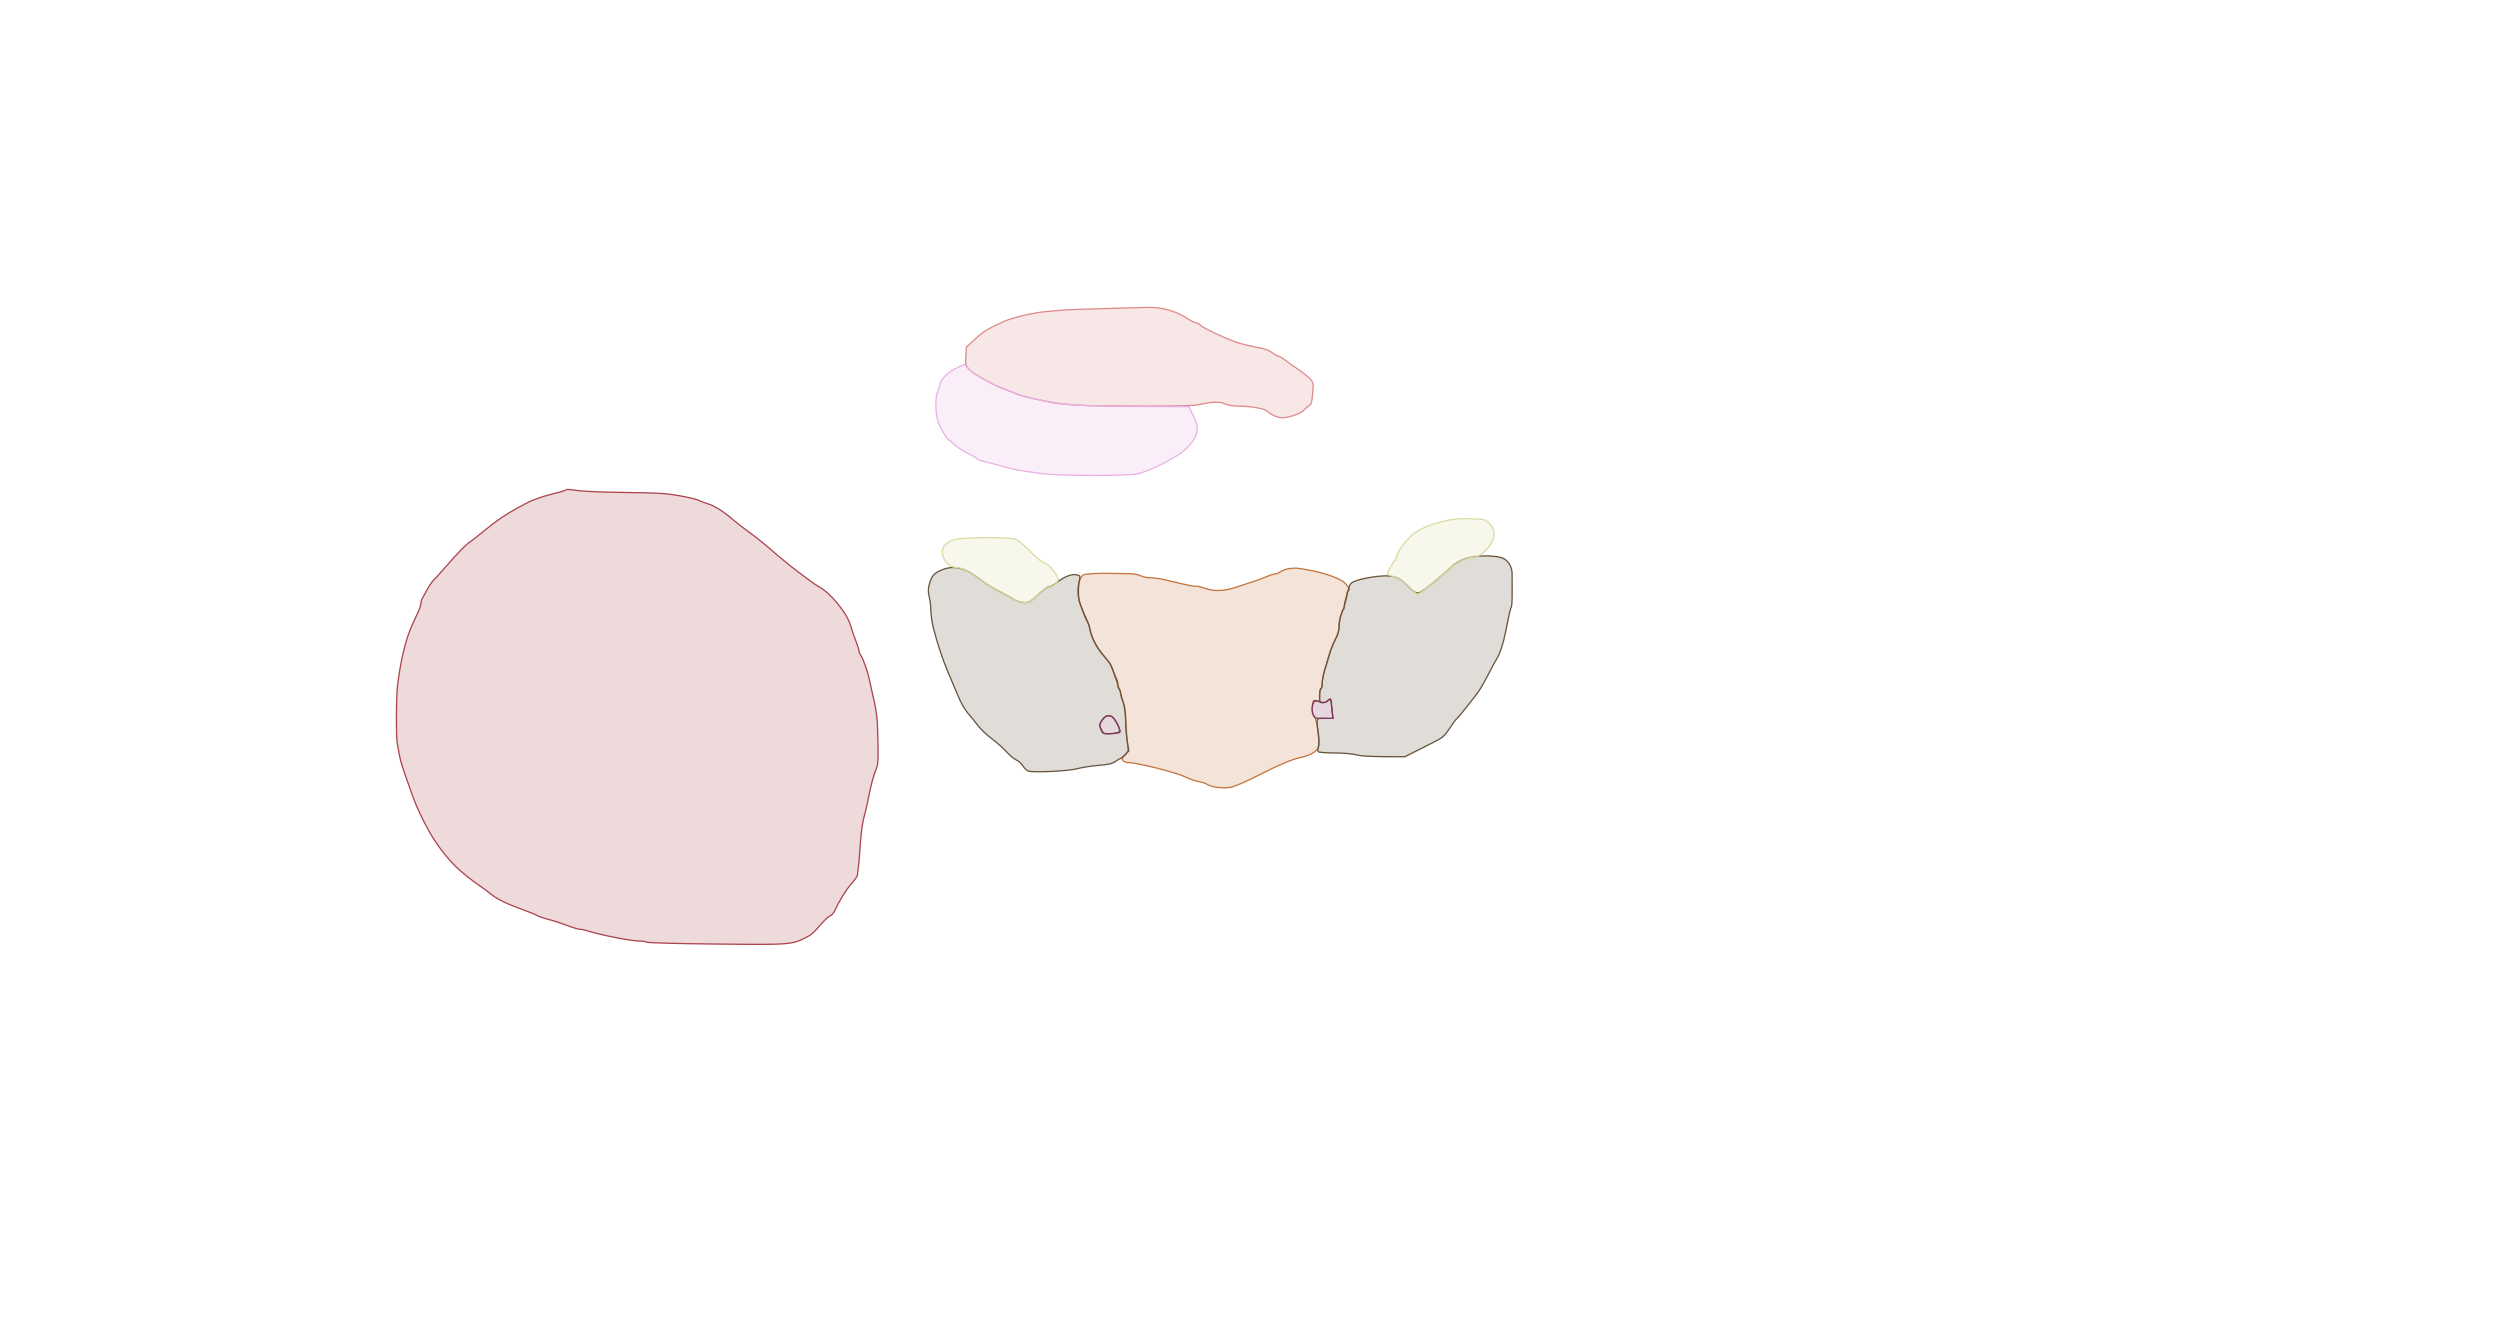 <svg xmlns="http://www.w3.org/2000/svg" width="1921" height="1027" viewBox="0 0 1921 1027" version="1.1">
    <path class="svg-region-V" d="M 847.500 237.141 C 832.650 237.529, 818.700 238.050, 816.500 238.297 C 814.300 238.545, 808.450 239.076, 803.500 239.478 C 794.519 240.206, 778.776 243.850, 772.051 246.757 C 760.337 251.821, 755.769 254.564, 749.543 260.273 L 742.585 266.652 742.185 273.724 C 741.797 280.606, 741.876 280.891, 745.143 284.359 C 748.215 287.620, 766.604 297.628, 773 299.521 C 774.375 299.928, 777.300 301.092, 779.500 302.107 C 783.283 303.853, 788.206 305.127, 804.500 308.577 C 817.370 311.302, 832.201 312.040, 874.646 312.066 C 909.193 312.087, 917.995 311.813, 923.458 310.546 C 931.861 308.597, 937.966 308.580, 941.636 310.494 C 943.214 311.317, 947.195 312.004, 950.500 312.025 C 960.439 312.086, 971.179 313.835, 973.430 315.758 C 977.118 318.908, 981.735 321, 985 321 C 990.513 321, 999.345 317.894, 1002.167 314.963 C 1003.633 313.439, 1005.553 311.790, 1006.432 311.298 C 1007.603 310.643, 1008.202 308.196, 1008.667 302.164 C 1009.292 294.061, 1009.254 293.875, 1006.401 290.869 C 1004.806 289.188, 1001.025 286.188, 998 284.201 C 994.975 282.215, 990.700 279.162, 988.500 277.417 C 986.300 275.672, 983.375 273.902, 982 273.485 C 980.625 273.068, 978.329 271.748, 976.897 270.551 C 975.253 269.178, 971.568 267.907, 966.897 267.103 C 962.829 266.402, 956.350 264.901, 952.500 263.766 C 944.132 261.300, 924.043 251.962, 922.119 249.644 C 921.369 248.740, 919.973 248, 919.017 248 C 918.061 248, 915.560 246.833, 913.459 245.407 C 904.074 239.039, 892.762 235.830, 881.066 236.218 C 877.455 236.338, 862.350 236.753, 847.500 237.141" stroke="#dd8a8a" fill="#dd8a8a" fill-opacity="0.2" fill-rule="evenodd"/><path class="svg-region-DB" d="M 734.041 283.258 C 727.499 286.542, 722.105 292.400, 722.033 296.300 C 722.015 297.289, 721.304 299.445, 720.454 301.090 C 718.464 304.936, 718.761 318.892, 720.951 324.500 C 722.916 329.531, 727.939 338, 728.959 338 C 729.381 338, 730.957 339.229, 732.459 340.732 C 735.542 343.815, 740.486 346.999, 746.750 349.936 C 749.087 351.032, 751 352.302, 751 352.758 C 751 353.214, 753.813 354.193, 757.250 354.933 C 760.688 355.672, 766.875 357.290, 771 358.526 C 778.083 360.650, 782.333 361.417, 801.500 364.026 C 813.955 365.722, 866.093 365.797, 874 364.130 C 881.999 362.445, 901.053 353.133, 908.560 347.241 C 911.620 344.838, 915.447 340.788, 917.062 338.241 C 921.019 332.002, 920.943 327.319, 916.750 318.971 L 913.500 312.500 881 312.366 C 825.495 312.137, 818.216 311.590, 791.500 305.648 C 776.878 302.396, 750.599 290.166, 744.864 283.944 C 742.864 281.775, 741.064 280.003, 740.864 280.008 C 740.664 280.012, 737.593 281.474, 734.041 283.258" stroke="#e8b1e4" fill="#e8b1e4" fill-opacity="0.2" fill-rule="evenodd"/><path class="svg-region-PP" d="M 990.472 436.953 C 988.257 437.296, 985.344 438.346, 984 439.288 C 982.655 440.229, 980.770 441, 979.811 441 C 978.852 441, 976.365 441.737, 974.284 442.639 C 968.334 445.215, 965.583 446.175, 948.500 451.632 C 940.105 454.314, 932.861 454.454, 925.965 452.067 C 922.615 450.908, 919.541 450.166, 919.134 450.417 C 918.726 450.669, 916.392 450.415, 913.946 449.851 C 911.501 449.288, 908.567 448.646, 907.426 448.426 C 906.286 448.205, 901.786 447.126, 897.426 446.028 C 893.067 444.929, 887.250 444.021, 884.500 444.009 C 881.750 443.997, 878.158 443.288, 876.519 442.433 C 874.879 441.578, 871.054 440.857, 868.019 440.831 C 864.983 440.805, 860.250 440.723, 857.500 440.649 C 844.546 440.302, 834.283 440.778, 832.343 441.817 C 829.609 443.279, 827.548 451.500, 828.433 457.405 C 829.161 462.257, 833.340 474.335, 835.372 477.461 C 836.102 478.583, 837.022 481.245, 837.419 483.378 C 838.533 489.380, 842.279 497.038, 846.585 502.119 C 848.738 504.660, 851.258 507.668, 852.184 508.804 C 853.111 509.940, 855.069 514.611, 856.535 519.185 C 858.002 523.758, 859.607 528.281, 860.101 529.236 C 860.596 530.191, 861 531.824, 861 532.864 C 861 533.905, 861.761 536.498, 862.692 538.628 C 863.817 541.204, 864.645 547.018, 865.166 556 C 865.596 563.425, 866.238 571.220, 866.592 573.322 C 867.146 576.609, 866.848 577.550, 864.465 580.036 C 862.149 582.454, 861.904 583.179, 862.970 584.464 C 863.671 585.309, 865.533 586, 867.108 586 C 868.683 586, 871.890 586.424, 874.236 586.943 C 876.581 587.462, 880.975 588.415, 884 589.060 C 890.999 590.554, 904.596 594.428, 908.500 596.042 C 910.150 596.723, 912.985 597.925, 914.801 598.712 C 916.617 599.499, 919.767 600.407, 921.801 600.730 C 923.835 601.053, 926.558 602.002, 927.851 602.840 C 931.252 605.043, 940.592 606.066, 946.238 604.856 C 948.881 604.289, 957.672 600.457, 965.772 596.341 C 983.741 587.210, 992.780 583.406, 1000 581.935 C 1007.162 580.476, 1012.568 576.979, 1013.317 573.322 C 1014.127 569.365, 1011.867 552.775, 1010.300 551.180 C 1008.317 549.162, 1007.647 545.211, 1008.690 541.683 C 1009.414 539.233, 1010.134 538.555, 1011.815 538.738 C 1013.769 538.951, 1014 538.507, 1014 534.547 C 1014 532.111, 1014.450 529.840, 1015 529.500 C 1015.550 529.160, 1016 527.055, 1016 524.822 C 1016 522.589, 1016.884 518.003, 1017.965 514.631 C 1019.046 511.259, 1020.699 505.800, 1021.638 502.500 C 1022.577 499.200, 1024.618 494.074, 1026.173 491.109 C 1028.137 487.364, 1029 484.250, 1029 480.906 C 1029 478.260, 1029.506 474.835, 1030.125 473.297 C 1033.479 464.953, 1035 459.769, 1035 456.679 C 1035 455.206, 1035.375 454, 1035.833 454 C 1037.808 454, 1036.393 450.760, 1033.083 447.704 C 1028.529 443.498, 1012.316 438.527, 997 436.640 C 995.625 436.470, 992.687 436.611, 990.472 436.953" stroke="#c4743d" fill="#c4743d" fill-opacity="0.2" fill-rule="evenodd"/><path class="svg-region-DMl" d="M 724.764 437.513 C 718.413 439.846, 716.112 442.134, 714.414 447.804 C 713.167 451.973, 713.045 454.114, 713.847 457.804 C 714.408 460.387, 714.905 463.175, 714.951 464 C 715.464 473.210, 715.932 477.262, 716.972 481.500 C 719.925 493.528, 724.456 507.267, 728.678 517 C 731.183 522.775, 734.708 531.100, 736.511 535.500 C 738.314 539.900, 741.524 545.486, 743.645 547.913 C 745.765 550.340, 749.234 554.615, 751.354 557.413 C 753.474 560.211, 758.262 564.773, 761.994 567.552 C 765.726 570.330, 770.862 574.891, 773.406 577.687 C 775.951 580.483, 779.371 583.325, 781.008 584.003 C 782.644 584.681, 784.923 586.758, 786.074 588.619 C 787.224 590.481, 789.155 592.252, 790.365 592.555 C 795.114 593.747, 821.471 592.454, 827.500 590.734 C 830.800 589.792, 838.140 588.631, 843.811 588.153 C 851.865 587.476, 854.757 586.816, 857.021 585.143 C 858.615 583.964, 860.303 583, 860.772 583 C 861.242 583, 862.925 581.643, 864.514 579.985 L 867.402 576.971 866.201 569.967 C 865.540 566.115, 864.980 558.809, 864.956 553.731 C 864.928 547.835, 864.348 543.055, 863.351 540.500 C 862.492 538.300, 861.562 535.033, 861.284 533.241 C 861.006 531.448, 860.379 529.734, 859.890 529.432 C 859.400 529.129, 859 527.777, 859 526.427 C 859 525.077, 858.590 523.191, 858.089 522.236 C 857.587 521.281, 856.399 518.293, 855.447 515.596 C 853.729 510.727, 853.269 510.003, 847.500 503.093 C 842.420 497.009, 838.760 489.863, 837.625 483.817 C 837.252 481.828, 836.333 478.919, 835.583 477.351 C 833.845 473.721, 831.595 468.442, 829.943 464.122 C 828.482 460.302, 828.231 452.503, 829.372 446.389 C 830.127 442.343, 830.088 442.268, 826.903 441.631 C 823.203 440.891, 817.427 443.290, 811.427 448.058 C 809.391 449.676, 806.848 451, 805.776 451 C 804.704 451, 801.015 453.700, 797.579 457 C 792.292 462.076, 790.773 463, 787.712 463 C 784.316 463, 779.119 461.339, 778 459.896 C 777.725 459.541, 773.450 457.218, 768.500 454.734 C 763.550 452.250, 756.800 448.091, 753.500 445.492 C 742.135 436.539, 733.752 434.212, 724.764 437.513 M 847.188 552.960 C 844.588 556.476, 844.530 557.191, 846.531 561.060 C 847.983 563.868, 848.345 564.005, 853.540 563.701 C 861.023 563.264, 861.614 562.386, 858.541 556.268 C 854.935 549.089, 850.916 547.918, 847.188 552.960" stroke="#68533d" fill="#68533d" fill-opacity="0.2" fill-rule="evenodd"/><path class="svg-region-DMr" d="M 1131 428.022 C 1124.879 429.099, 1119.193 431.878, 1115 435.843 C 1107.660 442.783, 1093.560 454.217, 1091.265 455.089 C 1088.316 456.210, 1086.874 455.427, 1081.016 449.524 C 1074.410 442.867, 1069.621 441.553, 1057.321 443.021 C 1051.965 443.661, 1045.302 445.038, 1042.513 446.081 C 1037.772 447.855, 1037.361 448.287, 1036.182 452.739 C 1035.488 455.358, 1034.488 458.882, 1033.960 460.571 C 1033.432 462.260, 1033 464.548, 1033 465.654 C 1033 466.761, 1032.692 467.975, 1032.315 468.352 C 1030.814 469.853, 1029.029 476.753, 1029.015 481.109 C 1029.005 484.207, 1028.073 487.486, 1026.173 491.109 C 1024.618 494.074, 1022.556 499.200, 1021.590 502.500 C 1020.624 505.800, 1018.971 511.294, 1017.917 514.709 C 1016.863 518.124, 1016 522.737, 1016 524.959 C 1016 527.182, 1015.550 529, 1015 529 C 1014.450 529, 1014 531.475, 1014 534.500 C 1014 539.657, 1014.152 540, 1016.429 540 C 1017.764 540, 1019.536 539.322, 1020.365 538.492 C 1022.337 536.520, 1022.659 537.212, 1023.515 545.250 L 1024.233 552 1018.116 552 C 1012.106 552, 1012 552.048, 1012.020 554.750 C 1012.031 556.263, 1012.469 560.468, 1012.994 564.097 C 1013.548 567.926, 1013.585 571.960, 1013.082 573.713 C 1012.606 575.373, 1012.505 577.130, 1012.858 577.616 C 1013.211 578.102, 1018.900 578.536, 1025.500 578.579 C 1032.330 578.624, 1039.439 579.233, 1042 579.991 C 1044.882 580.844, 1052.431 581.354, 1063 581.411 L 1079.500 581.500 1089.387 576.500 C 1094.825 573.750, 1101.607 570.304, 1104.459 568.843 C 1108.533 566.755, 1110.567 564.769, 1113.956 559.568 C 1116.327 555.928, 1118.780 552.623, 1119.407 552.225 C 1120.579 551.479, 1132.968 535.917, 1136.774 530.408 C 1137.950 528.707, 1141.140 523.017, 1143.863 517.764 C 1146.587 512.510, 1149.491 507.151, 1150.316 505.856 C 1152.415 502.562, 1155.036 494.668, 1156.576 487 C 1159.620 471.844, 1160.642 467.389, 1161.326 466.282 C 1161.725 465.637, 1161.996 460.472, 1161.929 454.805 C 1161.862 449.137, 1161.846 443.083, 1161.895 441.352 C 1162.041 436.111, 1159.391 431.240, 1155.244 429.127 C 1151.177 427.055, 1139.516 426.524, 1131 428.022" stroke="#68533d" fill="#68533d" fill-opacity="0.2" fill-rule="evenodd"/><path class="svg-region-Ol" d="M 434.741 376.592 C 434.415 376.918, 429.864 378.246, 424.627 379.543 C 415.877 381.711, 408.493 384.383, 403.538 387.176 C 402.459 387.784, 399.534 389.365, 397.038 390.690 C 388.846 395.037, 381.065 400.383, 371.845 408 C 366.851 412.125, 361.973 415.964, 361.004 416.532 C 358.330 418.098, 351.118 425.494, 342.510 435.500 C 338.251 440.450, 333.971 445.175, 333 446 C 332.028 446.825, 329.771 450.200, 327.983 453.500 C 326.196 456.800, 324.484 459.931, 324.179 460.458 C 323.875 460.984, 323.505 462.540, 323.359 463.914 C 323.212 465.289, 322.460 467.783, 321.686 469.457 C 320.913 471.130, 318.915 475.425, 317.247 479 C 311.869 490.526, 307.838 507.034, 305.380 527.600 C 304.446 535.416, 304.322 566.561, 305.207 571 C 305.591 572.925, 306.335 576.975, 306.862 580 C 307.781 585.282, 309.409 590.306, 317.463 612.727 C 320.964 622.473, 329.042 638.552, 334.415 646.470 C 344.888 661.903, 353.121 669.998, 370.548 682 C 372.544 683.375, 375.600 685.679, 377.339 687.120 C 381.675 690.713, 390.766 695.161, 401.500 698.941 C 406.450 700.684, 411.400 702.682, 412.500 703.381 C 413.600 704.079, 416.750 705.235, 419.500 705.949 C 425.321 707.461, 430.343 709.091, 437.986 711.949 C 441.003 713.077, 444.346 714, 445.415 714 C 446.484 714, 448.740 714.447, 450.429 714.992 C 460.691 718.309, 485.497 723.223, 491.324 723.094 C 493.427 723.047, 495.944 723.435, 496.917 723.956 C 497.929 724.497, 520.996 725.121, 550.778 725.413 C 610.052 725.995, 608.752 726.115, 622.167 718.823 C 623.634 718.026, 627.192 714.551, 630.074 711.102 C 632.956 707.653, 636.356 704.435, 637.629 703.951 C 638.902 703.467, 640.616 701.593, 641.437 699.785 C 644.982 691.986, 650.209 683.561, 654.381 678.921 C 656.850 676.175, 658.889 673.157, 658.911 672.214 C 658.934 671.271, 659.205 668.925, 659.513 667 C 659.822 665.075, 660.461 657.558, 660.933 650.296 C 661.724 638.137, 662.765 631.310, 665.020 623.500 C 665.496 621.850, 666.589 616.900, 667.448 612.500 C 669.374 602.643, 671.257 595.705, 673.391 590.603 C 674.760 587.330, 674.952 583.722, 674.591 568.103 C 674.185 550.515, 673.748 547.061, 669.836 530.500 C 669.316 528.300, 668.534 524.700, 668.098 522.500 C 666.932 516.609, 663.333 506.313, 661.552 503.771 C 660.698 502.552, 660.001 500.868, 660.003 500.027 C 660.004 499.187, 658.931 495.800, 657.617 492.500 C 656.303 489.200, 654.458 483.800, 653.516 480.500 C 650.848 471.155, 638.650 456.139, 629.593 451.052 C 627.527 449.892, 623.368 447.043, 620.351 444.721 C 617.334 442.400, 613.433 439.460, 611.683 438.190 C 608.626 435.971, 596.582 426.114, 593.122 423 C 588.150 418.524, 579.788 411.834, 574.549 408.140 C 571.276 405.833, 566.136 401.820, 563.128 399.223 C 555.765 392.867, 549.027 388.630, 543.816 387.079 C 541.442 386.373, 538.321 385.175, 536.880 384.418 C 535.439 383.660, 528.689 382.068, 521.880 380.879 C 511.582 379.082, 504.791 378.670, 481.500 378.430 C 466.100 378.272, 449.687 377.660, 445.026 377.071 C 435.095 375.816, 435.499 375.835, 434.741 376.592" stroke="#aa444d" fill="#aa444d" fill-opacity="0.2" fill-rule="evenodd"/><path class="svg-region-BPCl" d="M 847.188 552.960 C 844.665 556.373, 844.527 557.593, 846.250 561.265 C 847.427 563.775, 847.870 563.919, 853.866 563.744 C 857.448 563.639, 860.419 563.072, 860.659 562.446 C 861.283 560.821, 856.275 551.319, 854.420 550.608 C 851.299 549.410, 849.342 550.046, 847.188 552.960" stroke="#83385f" fill="#83385f" fill-opacity="0.2" fill-rule="evenodd"/><path class="svg-region-BPCr" d="M 1019.929 538.585 C 1018.646 540.131, 1016.400 540.110, 1011.353 538.504 C 1009.453 537.899, 1009.125 538.298, 1008.505 541.968 C 1008.071 544.541, 1008.267 547.231, 1009.024 549.057 C 1010.209 551.919, 1010.436 552, 1017.261 552 L 1024.279 552 1023.648 546.750 C 1023.301 543.862, 1023.013 540.487, 1023.009 539.250 C 1022.999 536.616, 1021.782 536.353, 1019.929 538.585" stroke="#83385f" fill="#83385f" fill-opacity="0.2" fill-rule="evenodd"/><path class="svg-region-HRl" d="M 736.071 414.134 C 728.572 415.379, 724 418.970, 724 423.617 C 724 430.229, 729.083 436, 734.906 436 C 738.344 436, 747.235 440.488, 752.500 444.882 C 755.250 447.176, 762 451.360, 767.500 454.179 C 773 456.998, 777.725 459.583, 778 459.923 C 779.173 461.373, 784.372 463, 787.831 463 C 791.036 463, 792.342 462.217, 796.994 457.506 C 800.514 453.942, 803.545 451.801, 805.623 451.411 C 809.369 450.708, 813.002 447.653, 812.996 445.211 C 812.988 441.292, 804.649 432, 801.141 432 C 800.498 432, 796.173 428.202, 791.531 423.559 C 785.562 417.590, 781.979 414.810, 779.295 414.065 C 774.764 412.807, 743.774 412.857, 736.071 414.134" stroke="#d9dba1" fill="#d9dba1" fill-opacity="0.2" fill-rule="evenodd"/><path class="svg-region-HRr" d="M 1114.500 399.426 C 1102.164 401.835, 1092.269 405.557, 1086.380 410.003 C 1080.860 414.170, 1073.029 424.809, 1073.010 428.167 C 1073.004 429.083, 1072.646 429.983, 1072.213 430.167 C 1071.225 430.585, 1066 439.526, 1066 440.798 C 1066 441.316, 1068.019 442.305, 1070.487 442.996 C 1074.870 444.224, 1078.894 447.103, 1085.628 453.831 L 1088.963 457.163 1092.231 454.899 C 1094.029 453.655, 1097.332 451.031, 1099.571 449.068 C 1101.810 447.106, 1105.136 444.375, 1106.962 443 C 1108.788 441.625, 1112.287 438.604, 1114.737 436.286 C 1119.407 431.868, 1127.960 428, 1133.060 428 C 1135.157 428, 1137.348 426.799, 1140.427 423.960 C 1148.847 416.199, 1150.396 408.196, 1144.600 402.400 C 1142.092 399.892, 1140.321 398.998, 1137.850 398.993 C 1136.007 398.989, 1131.575 398.777, 1128 398.522 C 1124.425 398.267, 1118.350 398.674, 1114.500 399.426" stroke="#d9dba1" fill="#d9dba1" fill-opacity="0.2" fill-rule="evenodd"/>
    </svg>